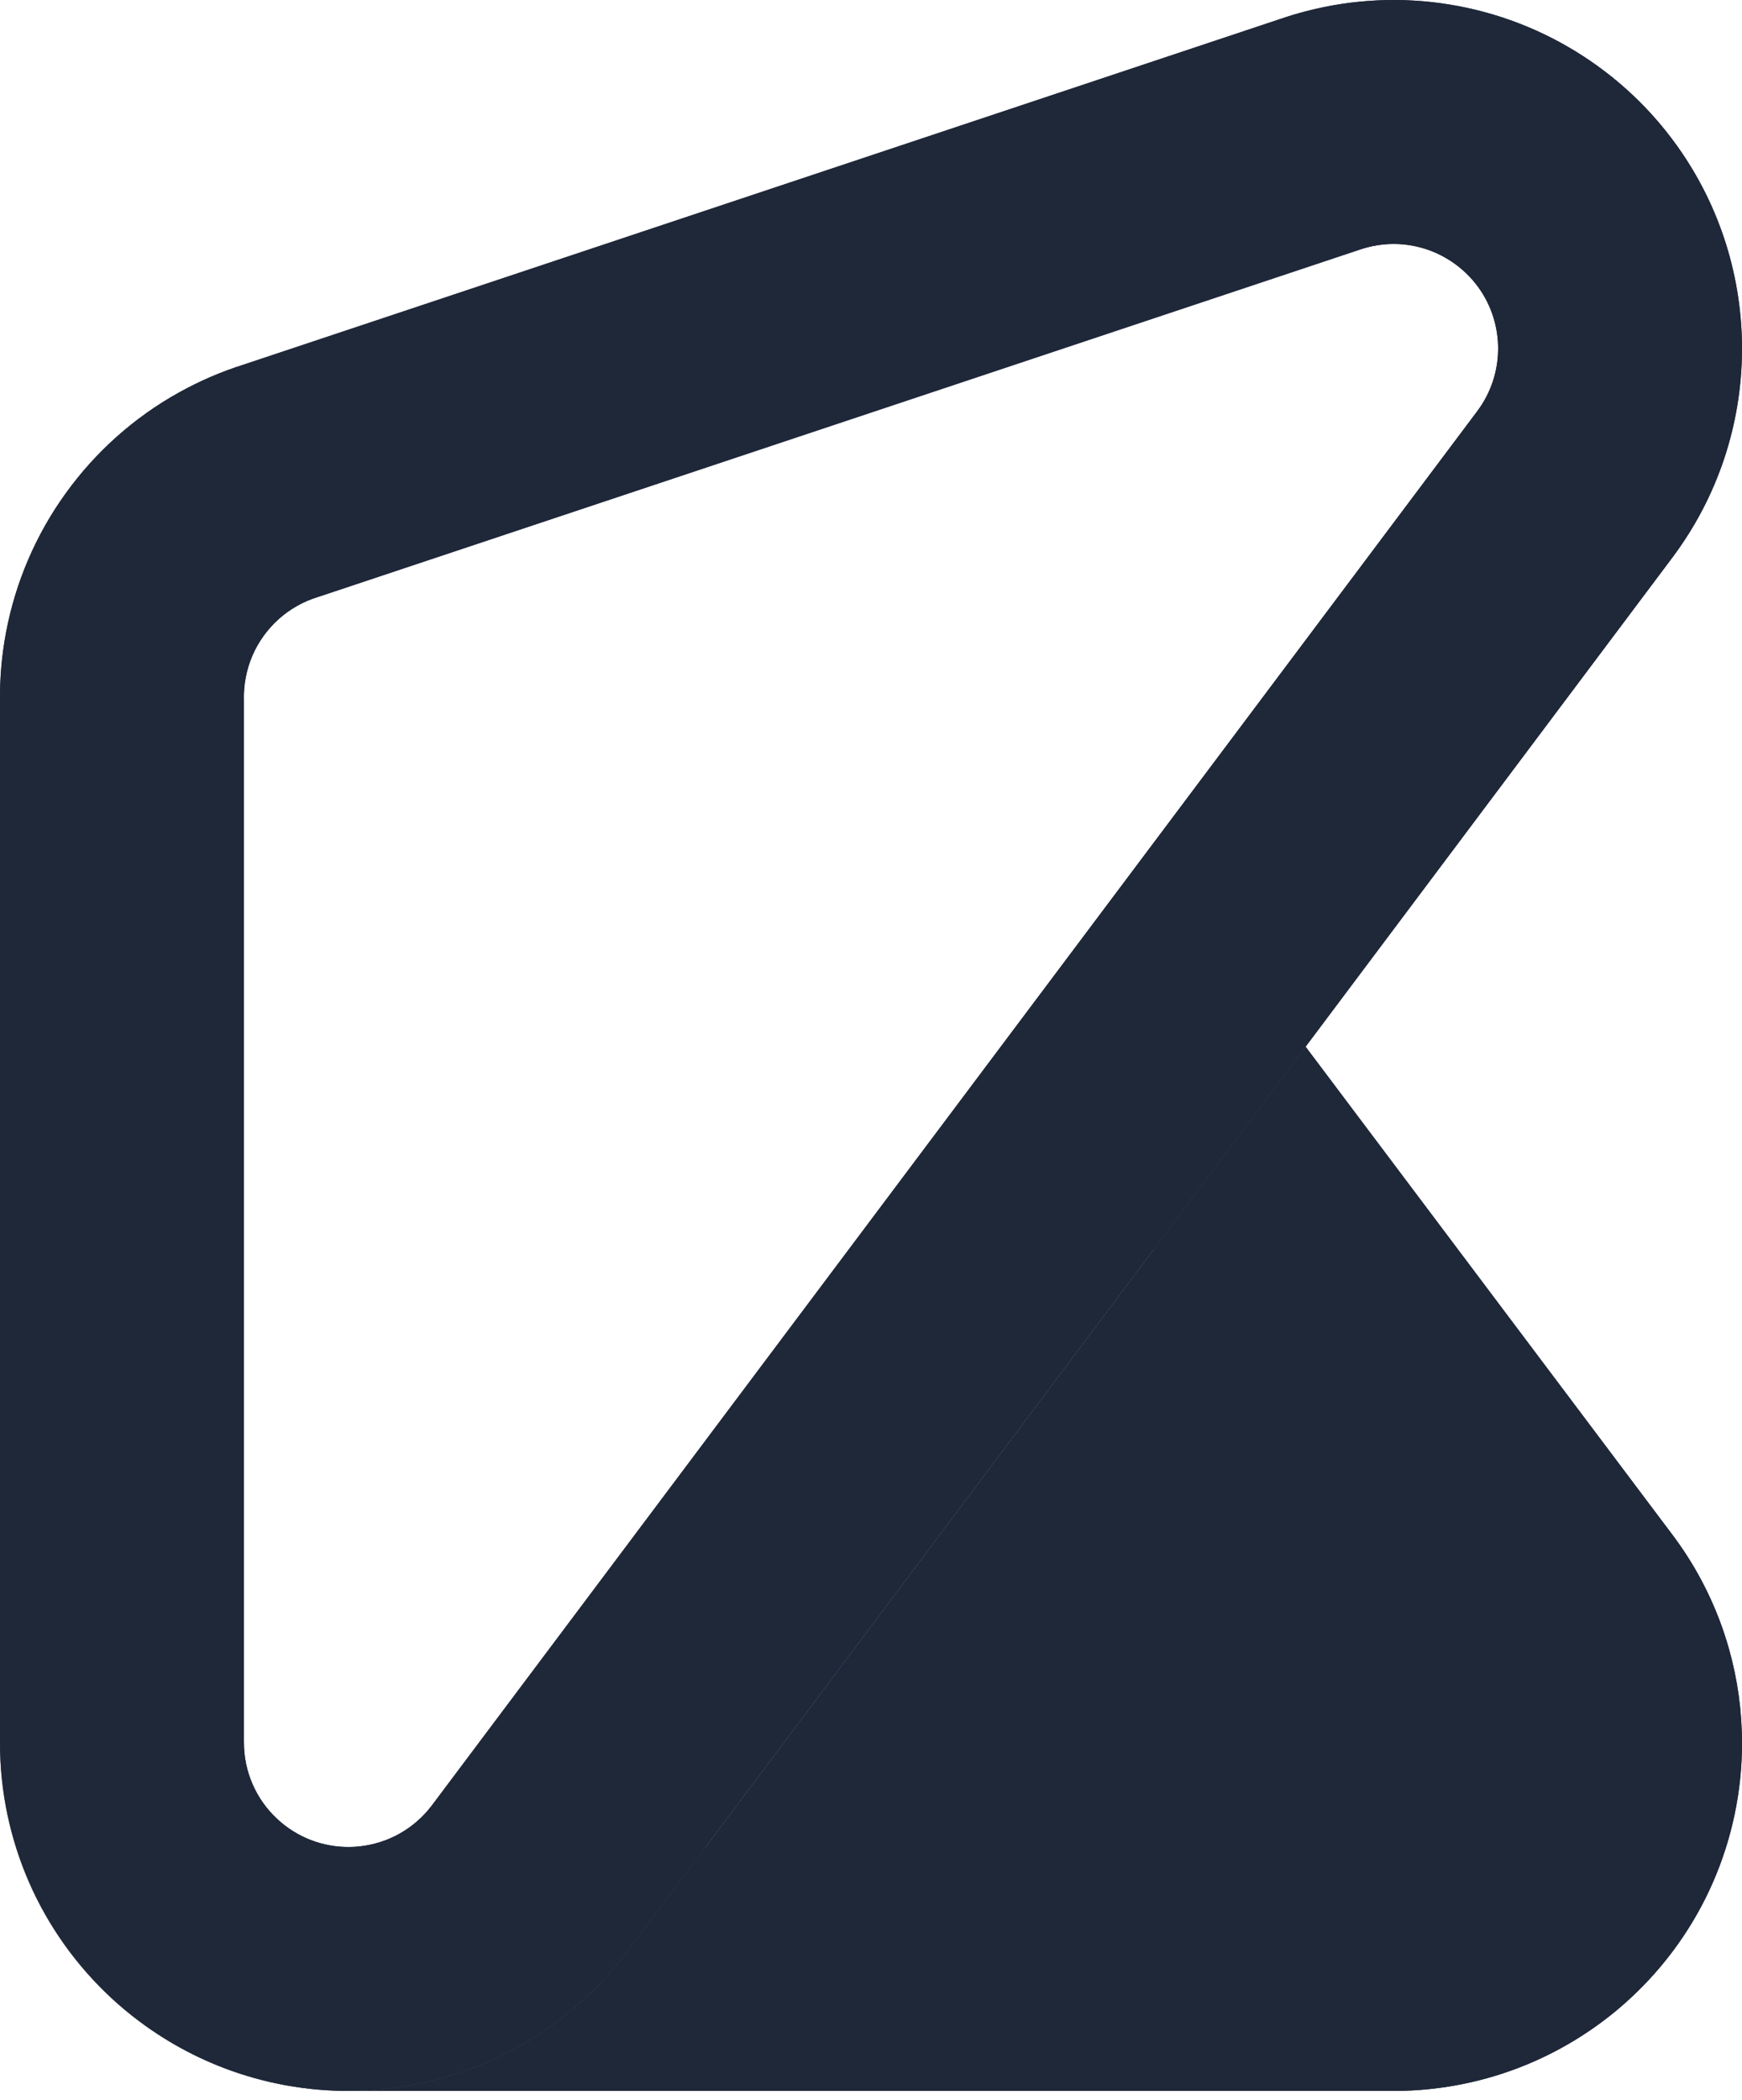 <svg width="78" height="94" viewBox="0 0 78 94" fill="none" xmlns="http://www.w3.org/2000/svg">
<g id="logo">
<g id="Group 2">
<path id="Combined Shape" fill-rule="evenodd" clip-rule="evenodd" d="M58.462 0.508C58.084 0.606 57.7 0.721 57.319 0.852L10.911 16.322C9.898 16.641 8.924 17.062 8 17.578C6.001 18.689 4.275 20.234 2.942 22.085C1.615 23.924 0.695 26.05 0.27 28.314C0.076 29.338 -0.015 30.395 0.002 31.457V77.869C-0.001 78.186 0.007 78.502 0.023 78.819C0.134 80.974 0.692 83.07 1.65 84.982C2.6 86.885 3.942 88.59 5.608 89.978C7.093 91.22 8.811 92.182 10.669 92.801L10.732 92.822C12.57 93.426 14.499 93.68 16.421 93.578C18.558 93.465 20.654 92.915 22.573 91.957C24.502 90.991 26.2 89.644 27.573 88.002C27.752 87.787 27.919 87.576 28.081 87.36L74.879 24.962C78.993 19.477 79.018 12.008 75.083 6.516L75.055 6.478C73.926 4.91 72.513 3.569 70.898 2.52C69.074 1.332 67.026 0.546 64.892 0.201C62.772 -0.144 60.581 -0.046 58.462 0.508ZM66.197 12.864L66.207 12.877C67.385 14.522 67.378 16.765 66.143 18.41L19.346 80.808C19.296 80.874 19.245 80.939 19.192 81.002C18.781 81.494 18.269 81.9 17.693 82.188C17.122 82.473 16.489 82.639 15.845 82.674C15.267 82.704 14.689 82.628 14.141 82.448L14.122 82.442C13.567 82.257 13.053 81.969 12.603 81.593C12.1 81.173 11.7 80.666 11.416 80.096C11.128 79.521 10.962 78.898 10.928 78.247C10.923 78.14 10.921 78.042 10.922 77.949L10.922 31.381L10.921 31.309C10.914 30.982 10.941 30.656 11.002 30.335C11.129 29.655 11.403 29.021 11.803 28.467C12.206 27.908 12.72 27.448 13.32 27.114C13.61 26.952 13.911 26.823 14.223 26.727L14.293 26.705L60.814 11.198C60.974 11.143 61.095 11.106 61.219 11.074C61.859 10.906 62.511 10.877 63.147 10.981C63.789 11.085 64.397 11.318 64.948 11.677C65.437 11.995 65.86 12.396 66.197 12.864Z" fill="#1F2839"/>
<g id="Subtract">
<path d="M0.002 77.778C0.001 77.864 0 77.95 0 78.035C0 78.305 0.007 78.574 0.021 78.842C0.134 80.985 0.685 83.076 1.643 84.991C2.609 86.915 3.956 88.609 5.597 89.979C5.813 90.158 6.024 90.325 6.24 90.486C7.591 91.497 9.084 92.276 10.665 92.802L10.667 92.802L10.668 92.803C10.747 92.829 10.749 92.829 10.824 92.854C11.505 93.072 12.197 93.242 12.896 93.365C12.165 93.236 11.442 93.055 10.732 92.822L10.669 92.801C8.811 92.182 7.093 91.22 5.608 89.978C3.942 88.59 2.6 86.885 1.65 84.982C0.692 83.07 0.134 80.974 0.023 78.819C0.007 78.502 -0.001 78.186 0.002 77.869V77.778Z" fill="#1F2839"/>
<path d="M15.71 93.6H62.29C63.942 93.611 65.59 93.362 67.172 92.855C67.212 92.842 67.231 92.836 67.251 92.829L67.273 92.822L67.332 92.803L67.333 92.802C68.916 92.276 70.409 91.497 71.76 90.486C71.976 90.325 72.188 90.158 72.394 89.986C74.044 88.609 75.391 86.915 76.352 85.002C77.315 83.076 77.866 80.985 77.979 78.853C77.993 78.574 78 78.305 78 78.035C78 76.599 77.803 75.18 77.417 73.814C77.35 73.576 77.278 73.343 77.201 73.112C76.658 71.486 75.849 69.964 74.812 68.607L58.459 46.855L51.642 55.945L66.097 75.171C66.433 75.609 66.678 76.068 66.842 76.558C66.865 76.628 66.886 76.697 66.906 76.766C67.021 77.174 67.08 77.599 67.08 78.035C67.08 78.118 67.078 78.2 67.074 78.282C67.04 78.921 66.874 79.552 66.586 80.126C66.3 80.696 65.894 81.207 65.399 81.62C65.339 81.67 65.274 81.721 65.208 81.771C64.798 82.077 64.352 82.31 63.88 82.467L63.879 82.467C63.858 82.474 63.856 82.475 63.833 82.482C63.355 82.635 62.855 82.71 62.352 82.705L31.572 82.705L28.081 87.36C27.919 87.576 27.752 87.787 27.573 88.002C26.2 89.644 24.502 90.991 22.573 91.957C20.654 92.915 18.558 93.465 16.421 93.578C16.146 93.593 15.87 93.6 15.595 93.6C15.634 93.6 15.672 93.6 15.71 93.6Z" fill="#1F2839"/>
</g>
</g>
<g id="Group 3">
<path id="Combined Shape_2" fill-rule="evenodd" clip-rule="evenodd" d="M58.462 0.508C58.084 0.606 57.7 0.721 57.319 0.852L10.911 16.322C9.898 16.641 8.924 17.062 8 17.578C6.001 18.689 4.275 20.234 2.942 22.085C1.615 23.924 0.695 26.05 0.27 28.314C0.076 29.338 -0.015 30.395 0.002 31.457V77.869C-0.001 78.186 0.007 78.502 0.023 78.819C0.134 80.974 0.692 83.07 1.65 84.982C2.6 86.885 3.942 88.59 5.608 89.978C7.093 91.22 8.811 92.182 10.669 92.801L10.732 92.822C12.57 93.426 14.499 93.68 16.421 93.578C18.558 93.465 20.654 92.915 22.573 91.957C24.502 90.991 26.2 89.644 27.573 88.002C27.752 87.787 27.919 87.576 28.081 87.36L74.879 24.962C78.993 19.477 79.018 12.008 75.083 6.516L75.055 6.478C73.926 4.91 72.513 3.569 70.898 2.52C69.074 1.332 67.026 0.546 64.892 0.201C62.772 -0.144 60.581 -0.046 58.462 0.508ZM66.197 12.864L66.207 12.877C67.385 14.522 67.378 16.765 66.143 18.41L19.346 80.808C19.296 80.874 19.245 80.939 19.192 81.002C18.781 81.494 18.269 81.9 17.693 82.188C17.122 82.473 16.489 82.639 15.845 82.674C15.267 82.704 14.689 82.628 14.141 82.448L14.122 82.442C13.567 82.257 13.053 81.969 12.603 81.593C12.1 81.173 11.7 80.666 11.416 80.096C11.128 79.521 10.962 78.898 10.928 78.247C10.923 78.14 10.921 78.042 10.922 77.949L10.922 31.381L10.921 31.309C10.914 30.982 10.941 30.656 11.002 30.335C11.129 29.655 11.403 29.021 11.803 28.467C12.206 27.908 12.72 27.448 13.32 27.114C13.61 26.952 13.911 26.823 14.223 26.727L14.293 26.705L60.814 11.198C60.974 11.143 61.095 11.106 61.219 11.074C61.859 10.906 62.511 10.877 63.147 10.981C63.789 11.085 64.397 11.318 64.948 11.677C65.437 11.995 65.86 12.396 66.197 12.864Z" fill="#1F2839"/>
<g id="Subtract_2">
<path d="M0.002 77.778C0.001 77.864 0 77.95 0 78.035C0 78.305 0.007 78.574 0.021 78.842C0.134 80.985 0.685 83.076 1.643 84.991C2.609 86.915 3.956 88.609 5.597 89.979C5.813 90.158 6.024 90.325 6.24 90.486C7.591 91.497 9.084 92.276 10.665 92.802L10.721 92.82L10.74 92.826C10.763 92.834 10.781 92.84 10.824 92.854C11.504 93.072 12.195 93.242 12.893 93.364C12.162 93.236 11.441 93.055 10.732 92.822L10.669 92.801C8.811 92.182 7.093 91.22 5.608 89.978C3.942 88.59 2.6 86.885 1.65 84.982C0.692 83.07 0.134 80.974 0.023 78.819C0.007 78.502 -0.001 78.186 0.002 77.869V77.778Z" fill="#1F2839"/>
<path d="M15.589 93.6C15.629 93.6 15.67 93.6 15.71 93.6H62.29C63.942 93.611 65.59 93.362 67.172 92.855C67.212 92.842 67.231 92.836 67.251 92.829C67.272 92.823 67.292 92.816 67.333 92.802C68.916 92.276 70.409 91.497 71.76 90.486C71.976 90.325 72.188 90.158 72.394 89.986C74.044 88.609 75.391 86.915 76.352 85.002C77.315 83.076 77.866 80.985 77.979 78.853C77.993 78.574 78 78.305 78 78.035C78 76.599 77.803 75.18 77.417 73.814C77.35 73.576 77.278 73.343 77.201 73.112C76.658 71.486 75.849 69.964 74.812 68.607L58.459 46.855L28.081 87.36C27.919 87.576 27.752 87.787 27.573 88.002C26.2 89.644 24.502 90.991 22.573 91.957C20.654 92.915 18.558 93.465 16.421 93.578C16.144 93.593 15.866 93.6 15.589 93.6Z" fill="#1F2839"/>
</g>
</g>
</g>
</svg>
